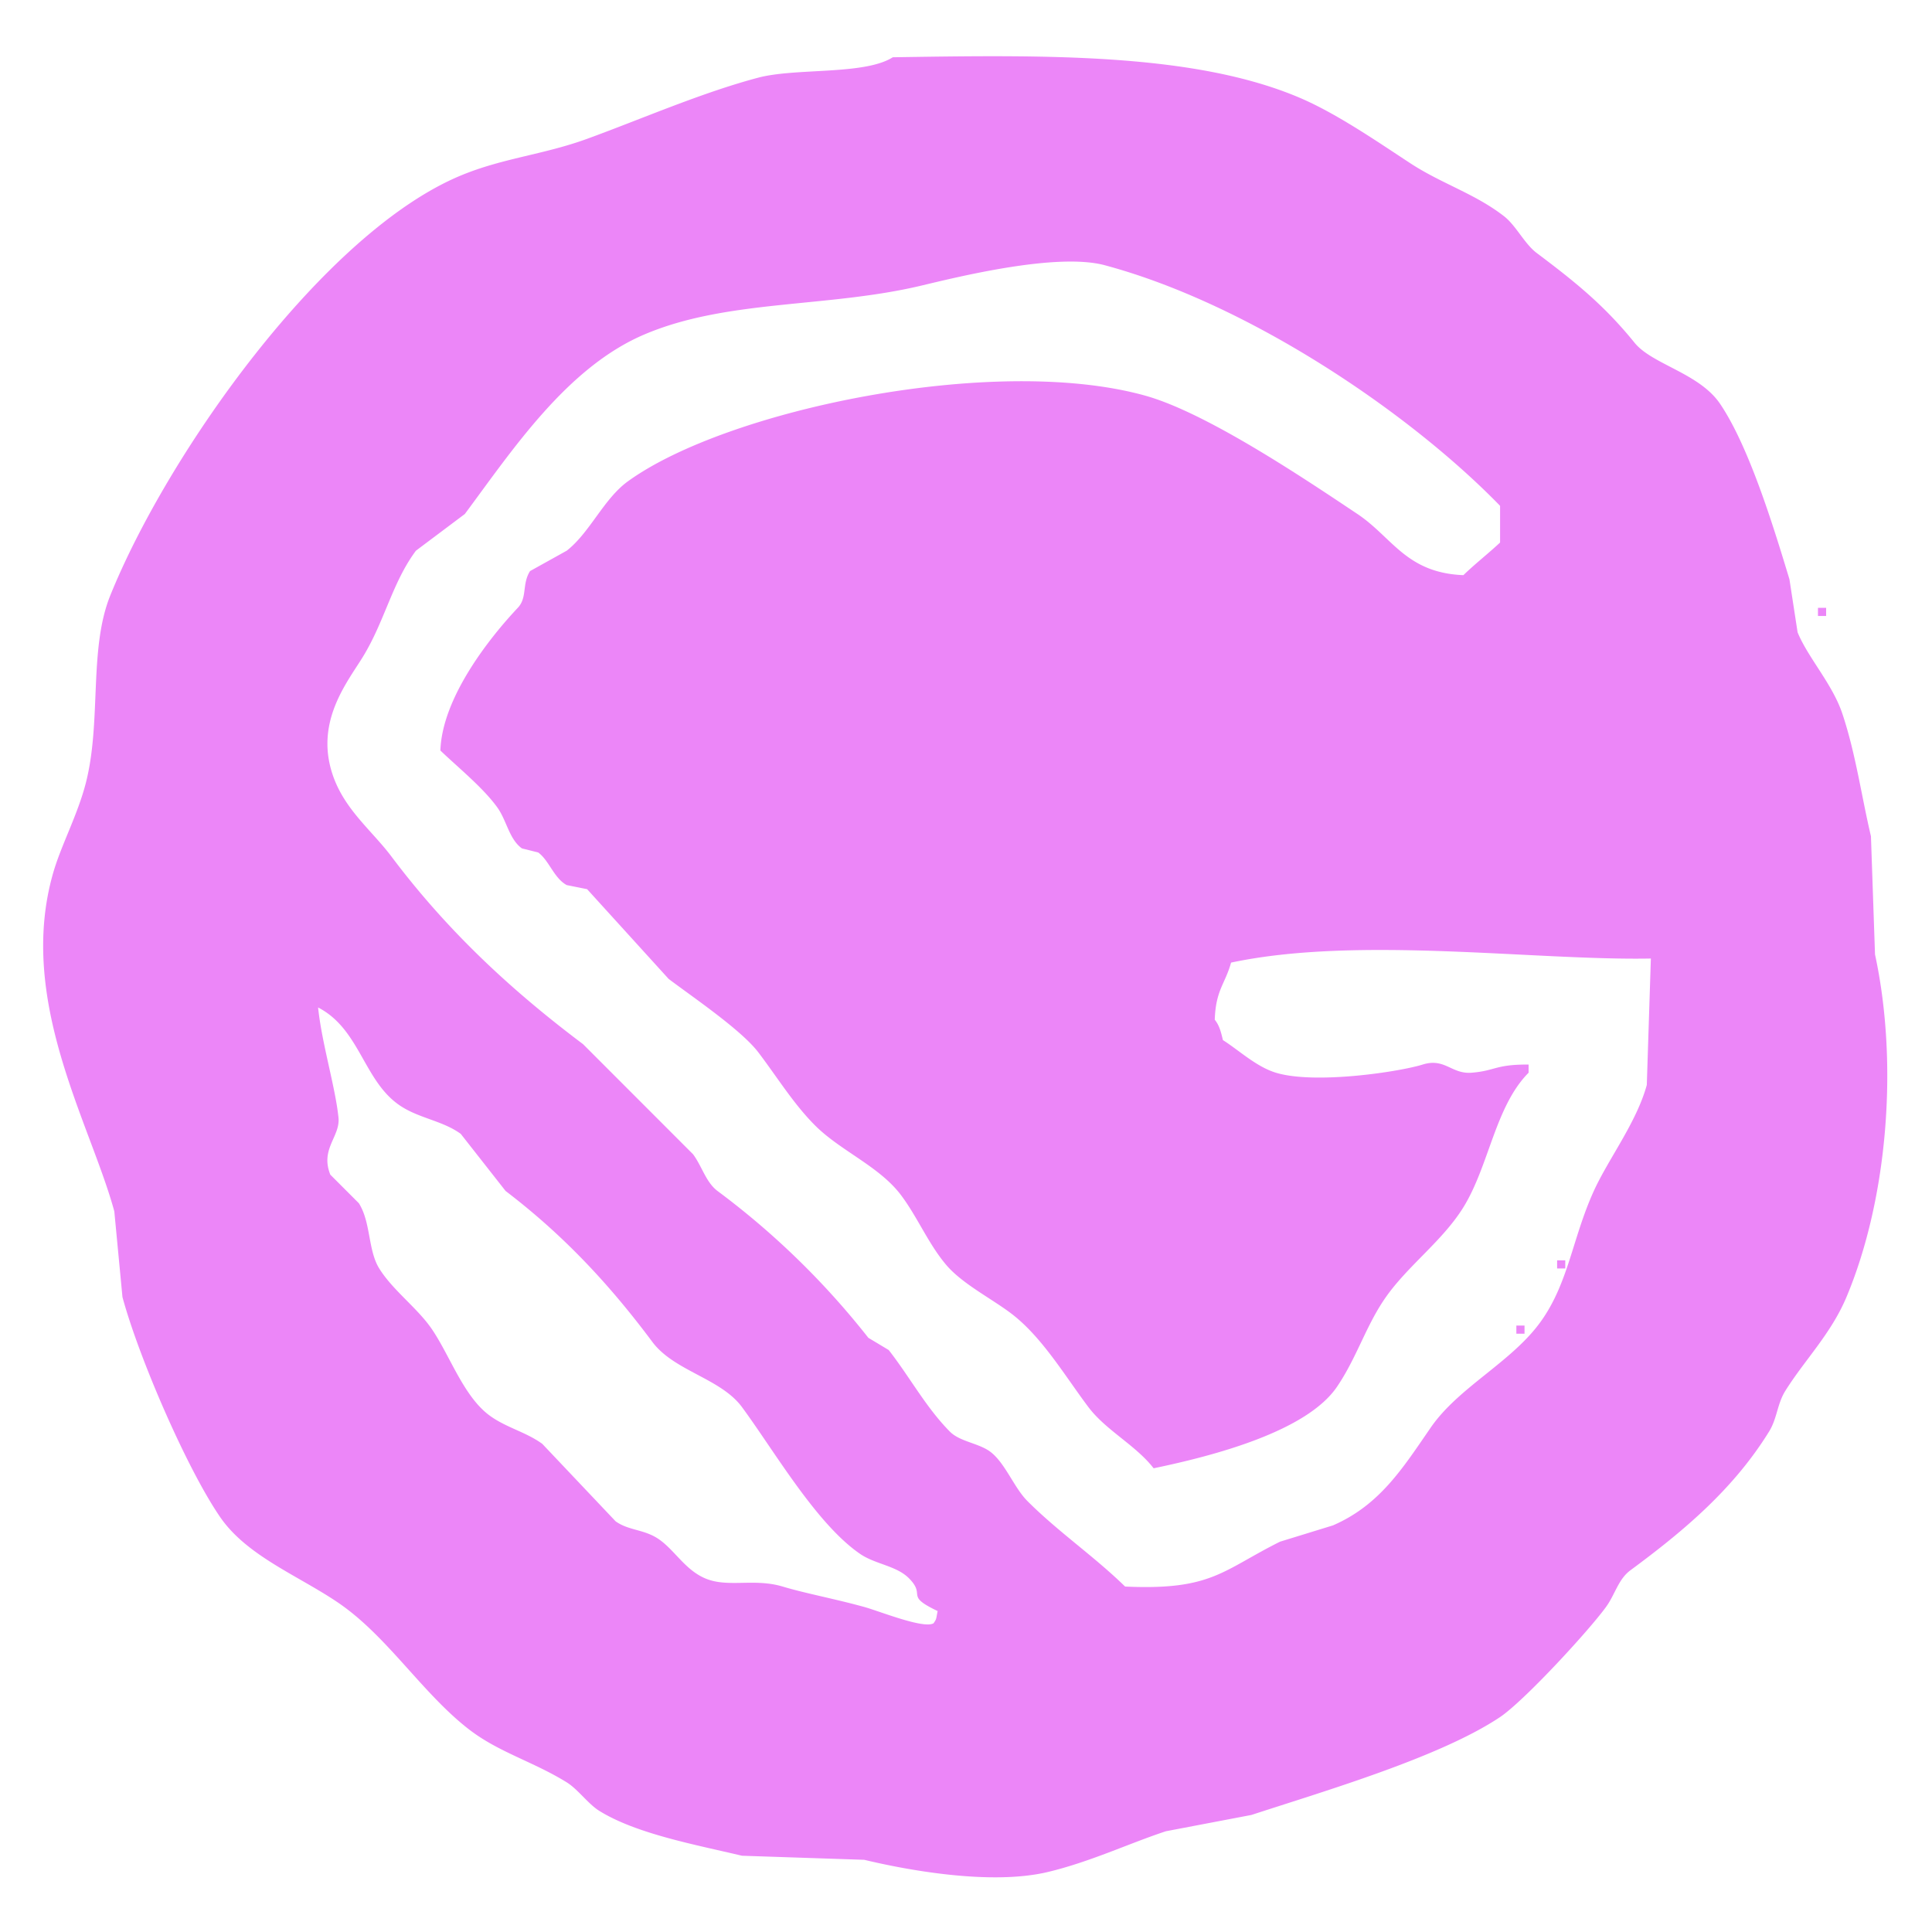<svg xmlns="http://www.w3.org/2000/svg" width="500" height="500" viewBox="0 0 500 500">
  <defs>
    <style>
      .cls-1 {
        fill: #ec86f8;
        fill-rule: evenodd;
      }
    </style>
  </defs>
  <path id="gatsby_1" data-name="gatsby 1" class="cls-1" d="M231.05,14.822c38.876-.606,77.987-1.236,105.48,10.554,9.519,4.082,20.121,11.415,28.479,16.887,8.109,5.307,16.789,7.884,24.261,13.72,3.115,2.433,5.249,7.1,8.438,9.5,10.033,7.534,17.482,13.542,25.315,23.219,4.563,5.637,16.757,7.847,22.151,15.831,7.479,11.069,13.8,31.729,17.932,45.382l2.109,13.72c2.661,6.549,9.028,13.374,11.6,21.108,3.475,10.438,4.951,21.422,7.383,31.663q0.528,15.3,1.055,30.606c6.089,28.176,3.3,63.205-7.383,88.654-4,9.531-10.871,16.352-15.822,24.275-2.126,3.4-2.108,7.142-4.219,10.554-9.2,14.862-21.924,25.592-35.864,35.883-3.172,2.343-3.959,6.241-6.328,9.5-4.568,6.281-21.238,24.355-27.425,28.5-15.437,10.334-45.167,19.066-64.343,25.33l-22.15,4.221c-9.422,3.1-19.648,7.958-30.589,10.554-14.864,3.528-36.725-.586-47.466-3.166l-31.644-1.055c-11.822-2.821-27.284-5.626-36.918-11.61-2.9-1.8-5.532-5.588-8.438-7.387-8.722-5.4-17.608-7.756-25.316-13.721-12.077-9.346-21.08-24.065-33.753-32.717-10.243-6.994-23.629-12.072-30.589-22.164-8.575-12.433-21.078-41.3-25.315-56.992L29.584,313.5c-6.184-22.78-25.3-54.644-15.822-87.6,2.06-7.163,6.315-14.981,8.438-23.219,4.108-15.938.715-34.632,6.329-48.548C43.317,117.48,83.746,60.187,119.242,45.429c10.9-4.534,21.379-5.378,32.7-9.5,14.012-5.1,29.6-11.939,44.3-15.831C206,17.517,223.722,19.484,231.05,14.822ZM427.242,248.067c-29.933.57-75.741-5.946-108.644,1.055-1.533,5.554-3.97,7.07-4.219,14.776,1.166,1.46,1.576,3.032,2.11,5.277,4.181,2.652,8.637,6.9,13.712,8.443,10.1,3.072,31.91-.221,37.973-2.111,5.779-1.8,7.454,2.515,12.657,2.111,6.155-.477,6.151-2.172,14.768-2.111v2.111c-8.665,8.729-10.21,24.05-16.877,34.828-5.343,8.637-14.269,15.018-20.041,23.219-5.164,7.337-7.467,15.568-12.658,23.219-7.857,11.581-31.859,17.866-47.466,21.108-4.589-5.94-12.353-9.825-16.876-15.831-6.077-8.067-12.041-18.233-20.042-24.274-5.224-3.945-12.728-7.7-16.876-12.665-4.6-5.5-7.323-12.259-11.6-17.942-5.6-7.43-15.577-11.4-22.151-17.942-5.609-5.58-9.934-12.655-14.767-19-4.436-5.82-17.01-14.312-23.206-19l-21.095-23.219-5.274-1.056c-3.34-1.83-4.536-6.353-7.384-8.443l-4.219-1.055c-3.3-2.384-3.92-7.186-6.329-10.554-3.667-5.128-10.173-10.369-14.767-14.776,0.458-13.738,12.767-29.22,20.041-36.939,2.5-2.652,1.037-6.148,3.164-9.5l9.494-5.277c6-4.687,9.549-13.394,15.822-17.942,25.625-18.579,95.08-33.05,133.959-22.163,15.9,4.452,41.246,21.528,54.849,30.607,9.04,6.033,12.591,15.23,27.425,15.831,3.006-2.918,6.466-5.61,9.493-8.443v-9.5c-23.621-24.3-65.146-52.308-102.315-62.269-12.387-3.319-37.847,2.989-47.466,5.277-24.4,5.8-50.3,3.522-71.726,12.665-19.962,8.519-34.025,29.771-46.411,46.438l-12.658,9.5c-6.114,8.2-8.081,18.246-13.712,27.441-3.815,6.229-11.649,15.777-8.438,28.5,2.6,10.3,10.364,15.953,15.822,23.219,14.242,18.959,30.606,34.3,49.576,48.548l28.479,28.5c2.276,3.057,3.334,7.261,6.329,9.5a206.031,206.031,0,0,1,39.028,37.994L230,349.386c5.493,7.039,9.614,14.826,15.821,21.108,2.629,2.66,7.546,2.976,10.548,5.277,3.764,2.884,6.086,9.242,9.494,12.665,7.892,7.927,17.318,14.34,25.315,22.163,22.438,1.023,25.157-4.163,40.082-11.609l13.712-4.222c12.17-5.279,18.129-14.918,25.315-25.33,7.246-10.5,20.917-16.889,28.48-27.44,7.175-10.01,8.175-21.6,13.712-33.773,3.783-8.317,11.039-17.692,13.713-27.441Q426.715,264.428,427.242,248.067ZM470.489,157.3h2.11v2.111h-2.11V157.3ZM82.324,260.732c0.937,9.18,4.484,20.676,5.274,28.5,0.5,4.93-4.793,8.08-2.11,14.775l7.384,7.388c3.136,4.963,2.329,12.147,5.274,16.887,3.551,5.715,9.986,10.289,13.712,15.831,4.684,6.964,8.162,17.253,14.767,22.163,4.268,3.172,9.379,4.253,13.713,7.388l18.986,20.053c3.245,2.312,6.967,2.062,10.548,4.221,4.456,2.686,7.156,8.231,12.658,10.554,5.862,2.476,12.629-.113,20.041,2.111,5.947,1.784,13.392,3.147,21.1,5.277,3.983,1.1,15.388,5.738,17.931,4.222,0.793-1.133.635-1,1.055-3.166-8.692-4.137-2.857-3.842-7.384-8.444-3.243-3.3-8.724-3.642-12.657-6.332-11.339-7.754-22.171-26.579-30.589-38-5.519-7.483-17.554-9.3-23.206-16.886-11.174-14.994-23.111-27.73-37.972-39.05l-11.6-14.776c-4.728-3.447-10.878-4.019-15.822-7.388C94.08,279.7,93.165,266.335,82.324,260.732Zm320.658,65.435h2.11v2.111h-2.11v-2.111Zm-10.548,16.886h2.11v2.111h-2.11v-2.111Z"/>
</svg>
